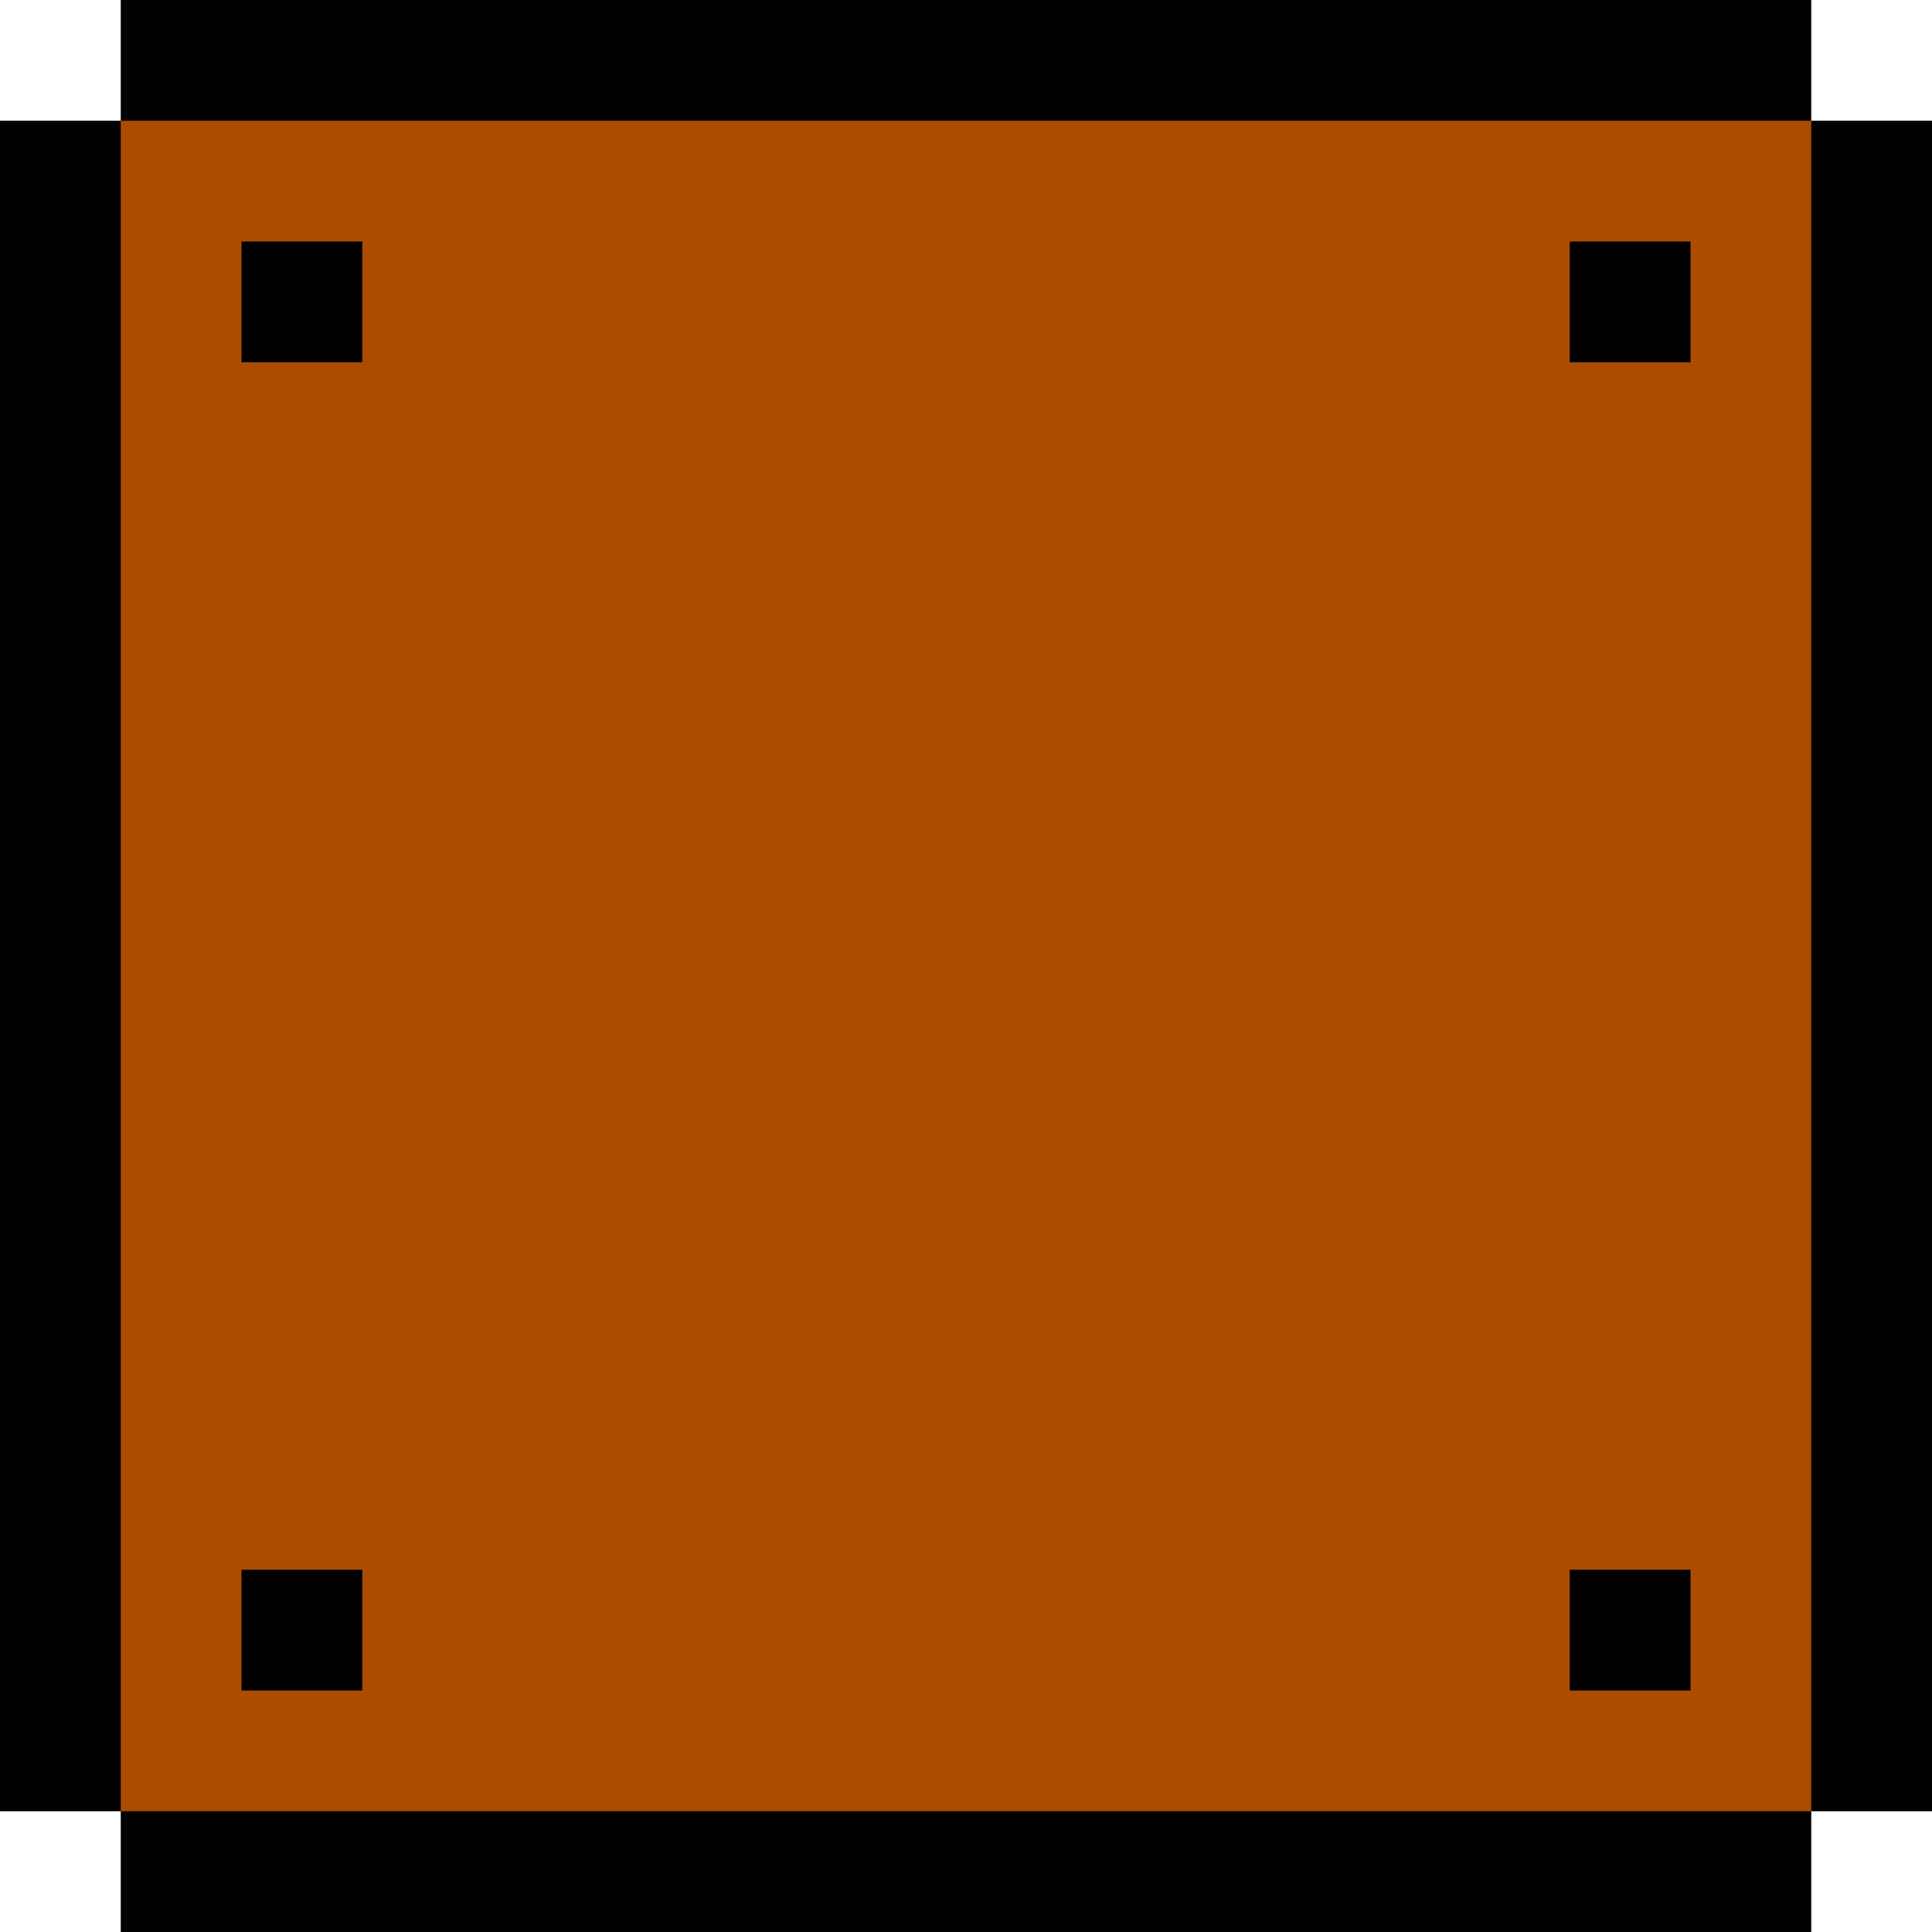 <svg xmlns="http://www.w3.org/2000/svg" viewBox="0 0 16 16"><polygon points="16 1 15 1 15 0 1 0 1 1 0 1 0 15 1 15 1 16 15 16 15 15 16 15 16 1"/><path d="M1,1V15H15V1ZM3,14H2V13H3ZM3,3H2V2H3ZM14,14H13V13h1ZM14,3H13V2h1Z" fill="#ac4c00"/></svg>